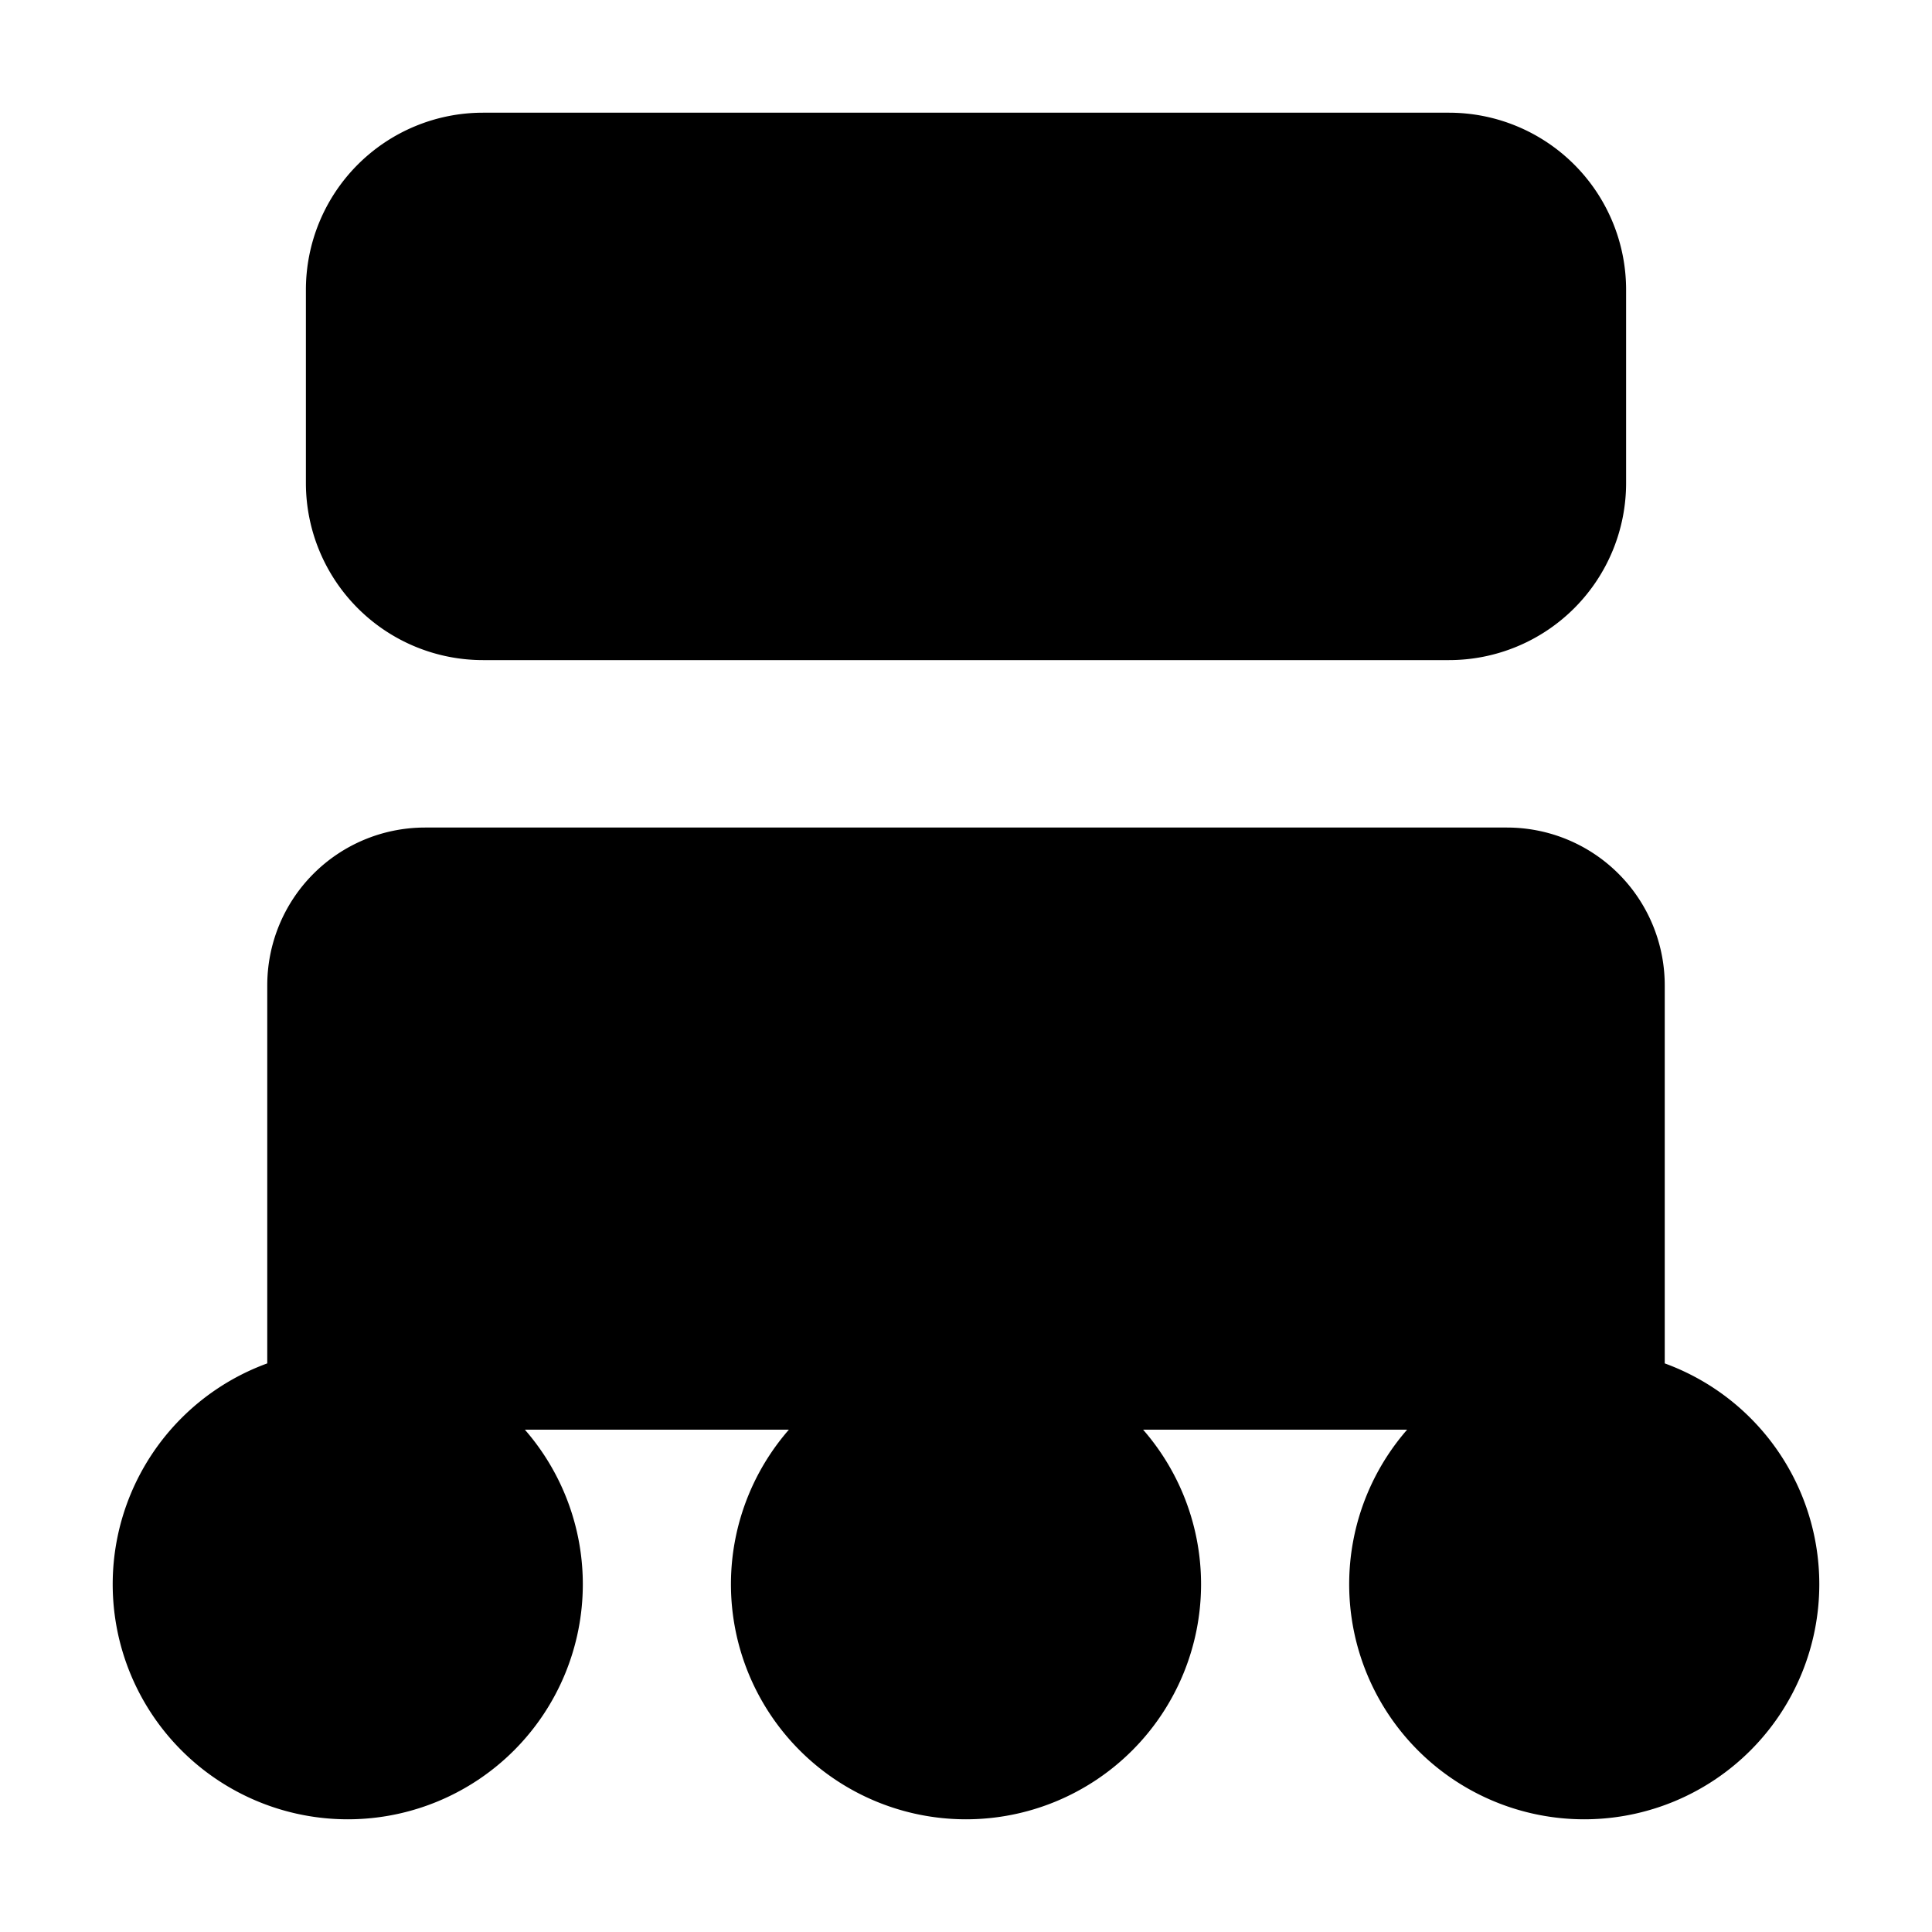 <svg xmlns="http://www.w3.org/2000/svg"
     fill="currentColor"
     viewBox="0 0 24 24">
    <path stroke="currentColor"
          stroke-linecap="round"
          stroke-width="2"
          d="M12 17.4v-6m7.68 6.36a1.92 1.92 0 1 0 0 3.84 1.92 1.92 0 0 0 0-3.84Zm0 0v-5.52a.96.96 0 0 0-.96-.96H5.28a.96.96 0 0 0-.96.96v5.52m0 0a1.92 1.92 0 1 0 0 3.84 1.92 1.92 0 0 0 0-3.84ZM12 21.6a1.92 1.92 0 1 1 0-3.84 1.92 1.92 0 0 1 0 3.84ZM6 7.2h12A1.2 1.2 0 0 0 19.2 6V3.6A1.2 1.2 0 0 0 18 2.4H6a1.2 1.2 0 0 0-1.2 1.2V6A1.2 1.2 0 0 0 6 7.2Z" />
</svg>